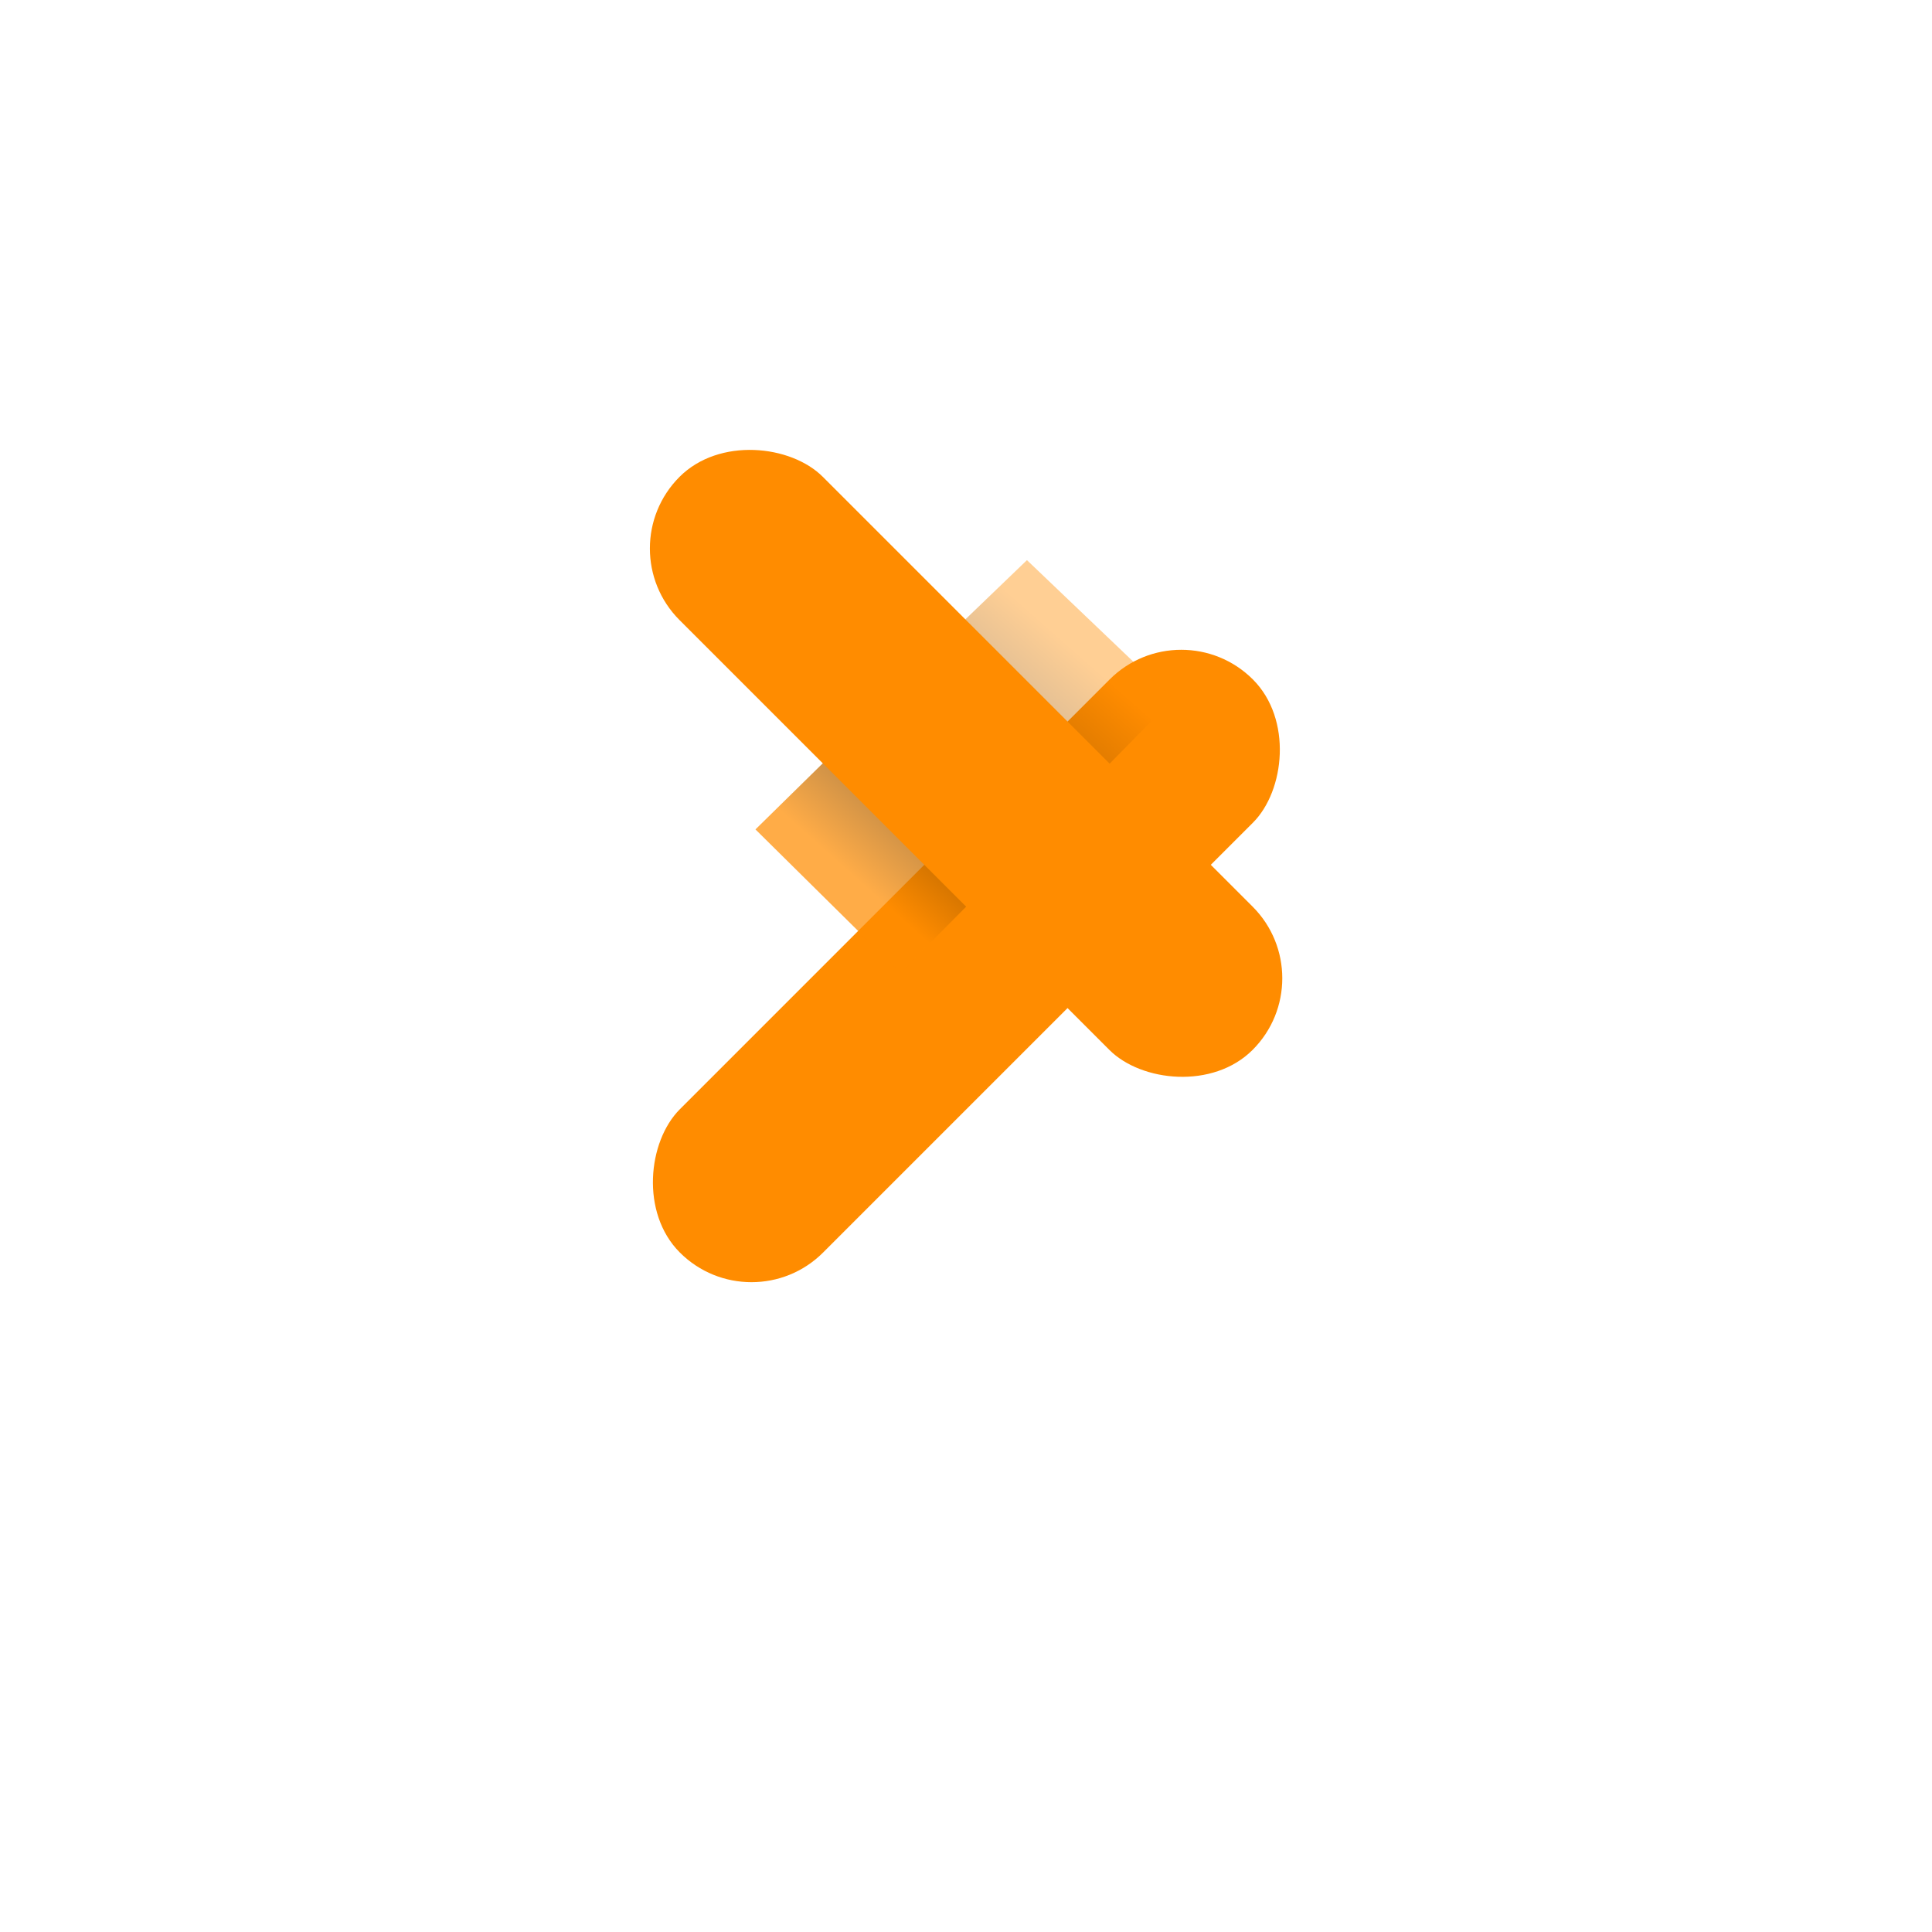<svg xmlns="http://www.w3.org/2000/svg" xmlns:xlink="http://www.w3.org/1999/xlink" width="28.607" height="28.607" viewBox="0 0 28.607 28.607">
  <defs>
    <filter id="Rectangle_342" x="0" y="0" width="28.607" height="28.607" filterUnits="userSpaceOnUse">
      <feOffset dy="3" input="SourceAlpha"/>
      <feGaussianBlur stdDeviation="3" result="blur"/>
      <feFlood flood-opacity="0.376"/>
      <feComposite operator="in" in2="blur"/>
      <feComposite in="SourceGraphic"/>
    </filter>
    <linearGradient id="linear-gradient" x1="1.211" y1="-0.344" x2="0.434" y2="0.535" gradientUnits="objectBoundingBox">
      <stop offset="0"/>
      <stop offset="1" stop-color="#ff8c00"/>
    </linearGradient>
  </defs>
  <g id="Group_281" data-name="Group 281" transform="translate(-551.999 -300)">
    <g transform="matrix(1, 0, 0, 1, 552, 300)" filter="url(#Rectangle_342)">
      <rect id="Rectangle_342-2" data-name="Rectangle 342" width="3" height="12" rx="1.5" transform="translate(17.49 6) rotate(45)" fill="#ff8c00"/>
    </g>
    <path id="Path_841" data-name="Path 841" d="M16985.3,3018.186l2.082,2.161-1.049,1.058-2.148-2.124Z" transform="translate(-16421 -2707)" opacity="0.72" fill="url(#linear-gradient)"/>
    <path id="Path_842" data-name="Path 842" d="M16985.215,3018.21l2.088,2.187-.936.9-2.16-2.062Z" transform="translate(17553.572 3329.591) rotate(180)" opacity="0.42" fill="url(#linear-gradient)"/>
    <rect id="Rectangle_343" data-name="Rectangle 343" width="3" height="12" rx="1.5" transform="translate(571.607 314.485) rotate(135)" fill="#ff8c00"/>
  </g>
</svg>
